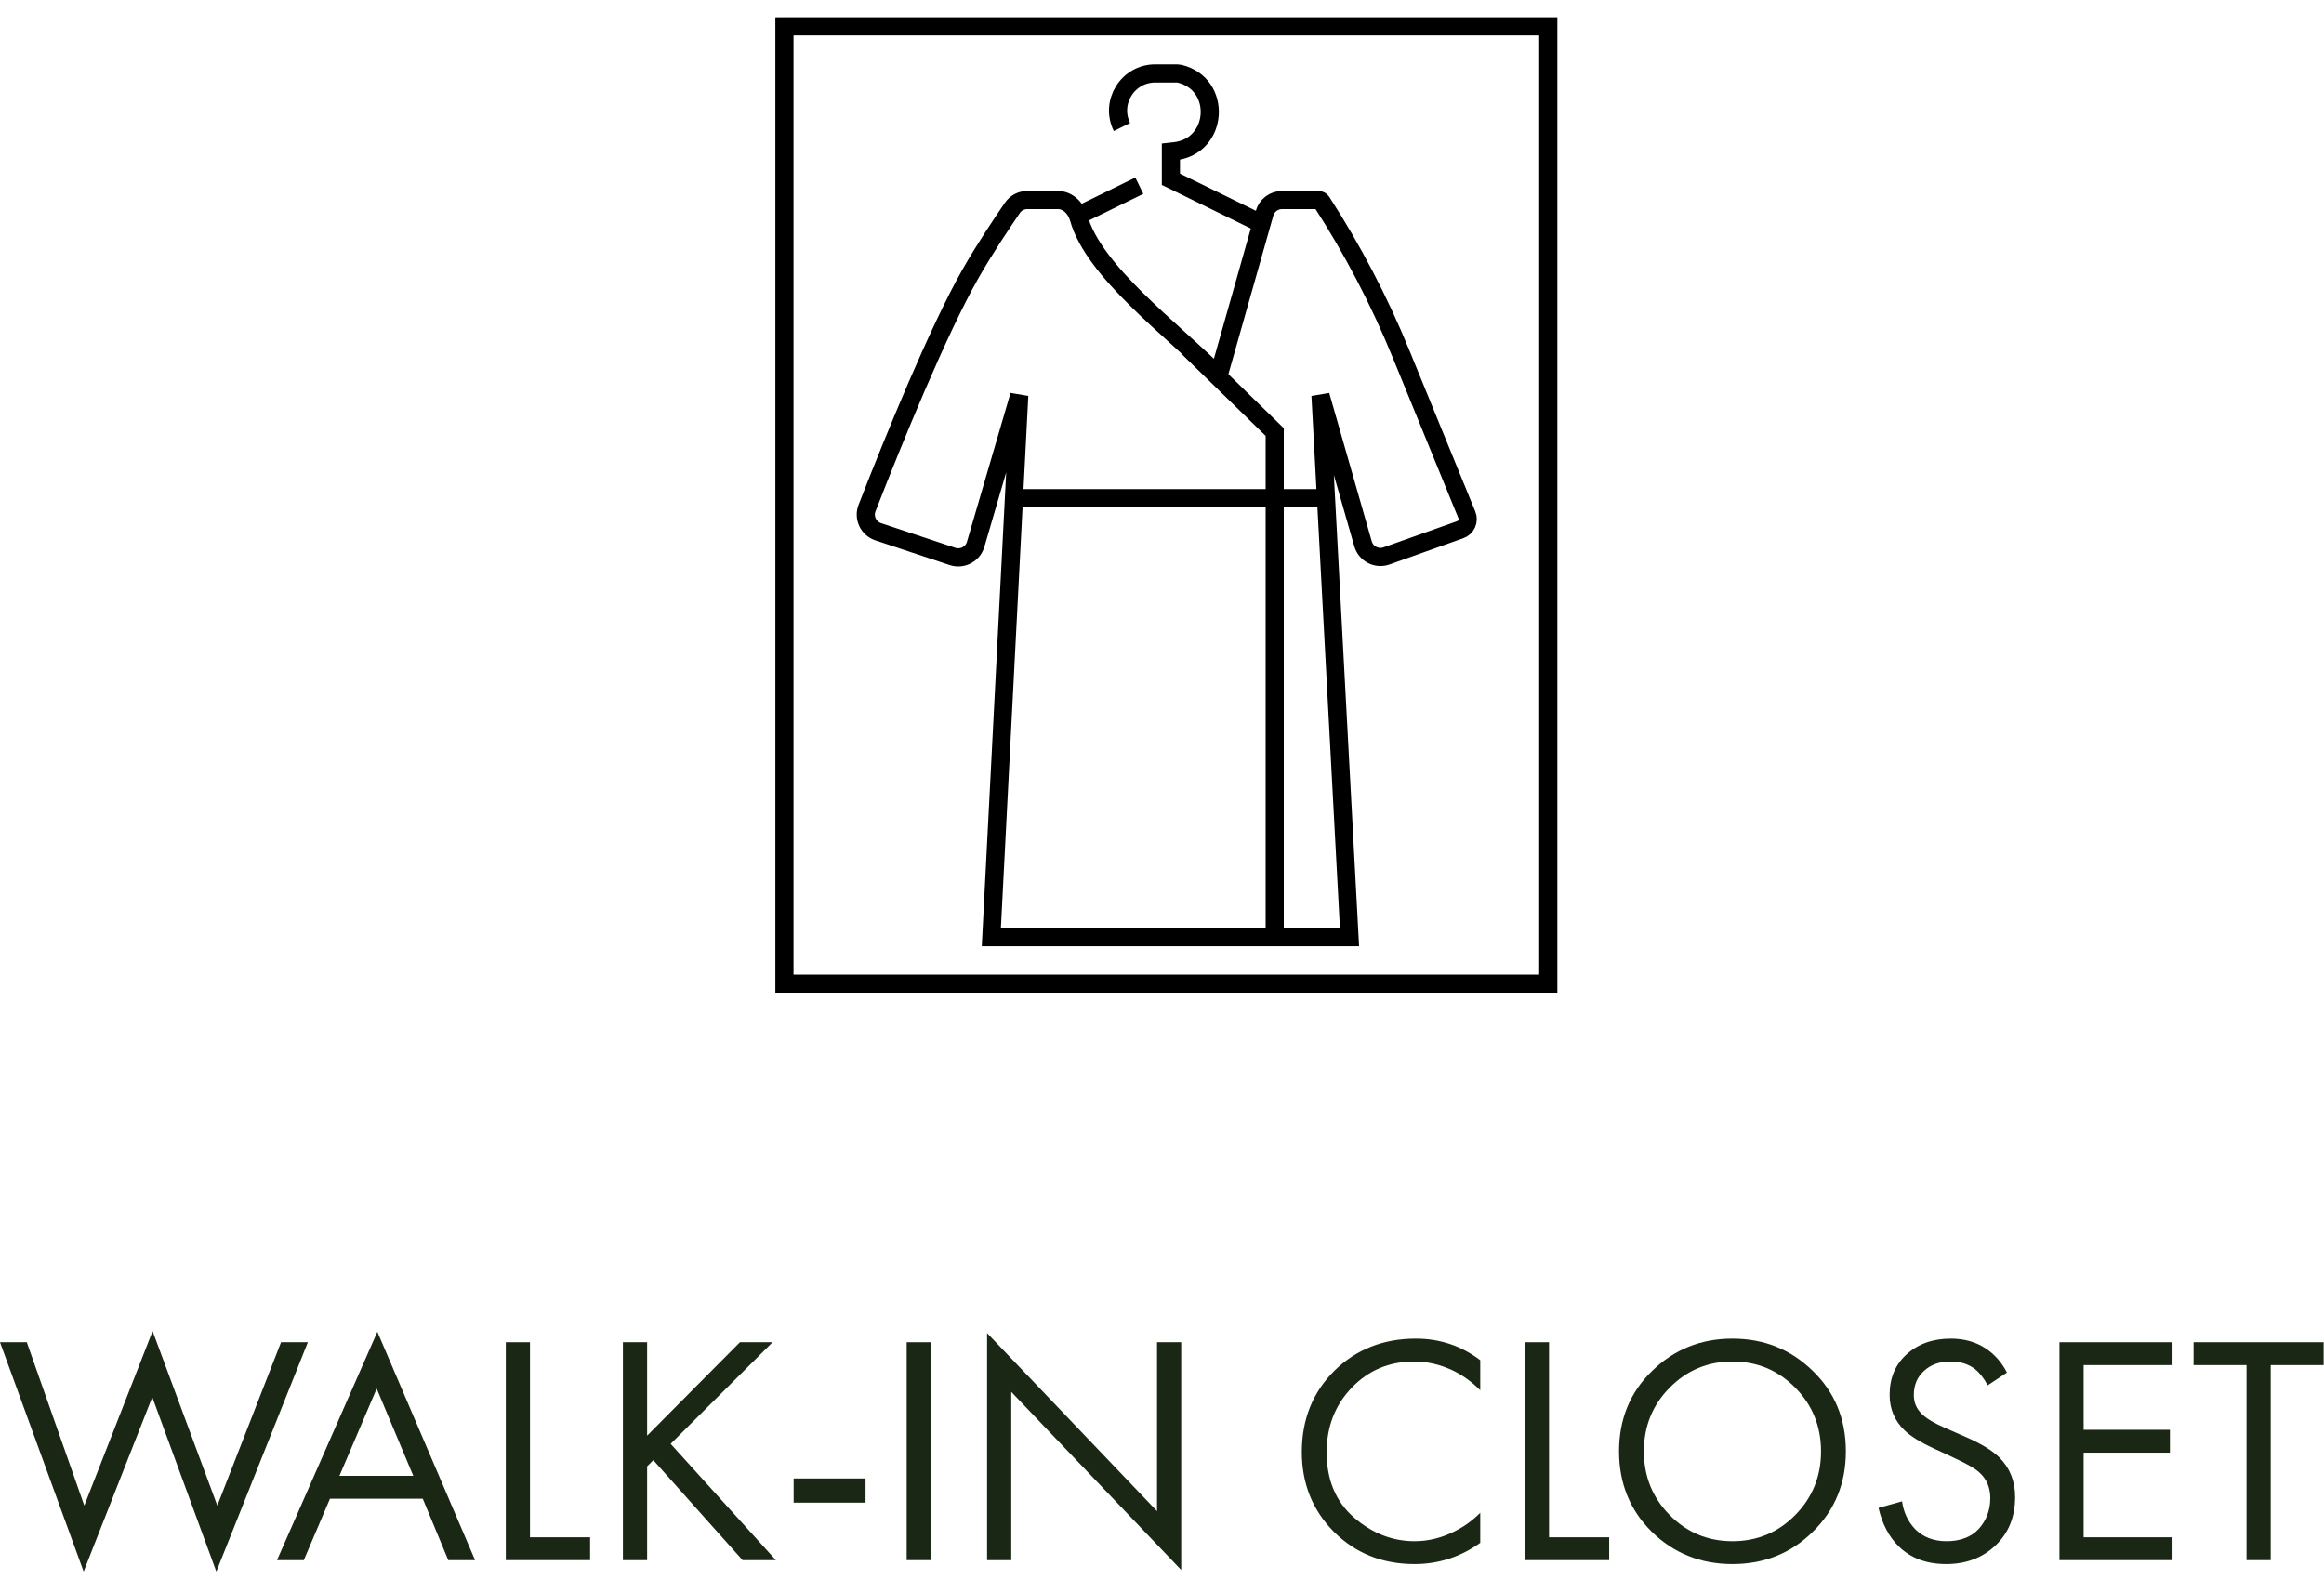 <svg width="128" height="87" viewBox="0 0 128 87" fill="none" xmlns="http://www.w3.org/2000/svg">
<path d="M-0.001 73.944H1.475L4.643 82.944L8.405 73.332L11.969 82.944L15.479 73.944H16.955L11.915 86.58L8.387 76.968L4.607 86.58L-0.001 73.944Z" fill="#1A2714"/>
<path d="M24.689 85.95L23.285 82.566H18.173L16.733 85.95H15.257L20.783 73.368L26.165 85.95H24.689ZM18.695 81.306H22.763L20.747 76.5L18.695 81.306Z" fill="#1A2714"/>
<path d="M27.858 73.944H29.19V84.69H32.502V85.95H27.858V73.944Z" fill="#1A2714"/>
<path d="M35.642 73.944V79.092L40.754 73.944H42.553L36.938 79.542L42.733 85.95H40.898L35.983 80.442L35.642 80.784V85.95H34.309V73.944H35.642Z" fill="#1A2714"/>
<path d="M43.712 82.782V81.45H47.672V82.782H43.712Z" fill="#1A2714"/>
<path d="M49.937 73.944H51.269V85.95H49.937V73.944Z" fill="#1A2714"/>
<path d="M55.698 85.95H54.366V73.44L63.726 83.25V73.944H65.058V86.49L55.698 76.68V85.95Z" fill="#1A2714"/>
<path d="M81.529 74.934V76.59C81.049 76.11 80.527 75.738 79.963 75.474C79.279 75.162 78.589 75.006 77.893 75.006C76.513 75.006 75.361 75.492 74.437 76.464C73.525 77.424 73.069 78.606 73.069 80.01C73.069 81.522 73.567 82.716 74.563 83.592C75.571 84.468 76.687 84.906 77.911 84.906C78.679 84.906 79.423 84.72 80.143 84.348C80.647 84.096 81.109 83.76 81.529 83.34V84.996C80.437 85.776 79.231 86.166 77.911 86.166C76.135 86.166 74.653 85.572 73.465 84.384C72.289 83.196 71.701 81.732 71.701 79.992C71.701 78.204 72.295 76.716 73.483 75.528C74.683 74.34 76.183 73.746 77.983 73.746C79.303 73.746 80.485 74.142 81.529 74.934Z" fill="#1A2714"/>
<path d="M83.985 73.944H85.317V84.69H88.629V85.95H83.985V73.944Z" fill="#1A2714"/>
<path d="M99.847 84.384C98.647 85.572 97.171 86.166 95.419 86.166C93.667 86.166 92.185 85.572 90.973 84.384C89.773 83.196 89.173 81.72 89.173 79.956C89.173 78.18 89.779 76.704 90.991 75.528C92.203 74.34 93.679 73.746 95.419 73.746C97.159 73.746 98.635 74.34 99.847 75.528C101.059 76.704 101.665 78.18 101.665 79.956C101.665 81.72 101.059 83.196 99.847 84.384ZM98.875 76.446C97.927 75.486 96.775 75.006 95.419 75.006C94.063 75.006 92.911 75.486 91.963 76.446C91.015 77.406 90.541 78.576 90.541 79.956C90.541 81.336 91.015 82.506 91.963 83.466C92.911 84.426 94.063 84.906 95.419 84.906C96.775 84.906 97.927 84.426 98.875 83.466C99.823 82.506 100.297 81.336 100.297 79.956C100.297 78.576 99.823 77.406 98.875 76.446Z" fill="#1A2714"/>
<path d="M110.538 75.618L109.476 76.32C109.284 75.948 109.05 75.648 108.774 75.42C108.414 75.144 107.964 75.006 107.424 75.006C106.824 75.006 106.338 75.18 105.966 75.528C105.594 75.864 105.408 76.308 105.408 76.86C105.408 77.268 105.558 77.616 105.858 77.904C106.098 78.144 106.518 78.396 107.118 78.66L108.27 79.164C109.122 79.536 109.74 79.914 110.124 80.298C110.7 80.874 110.988 81.6 110.988 82.476C110.988 83.568 110.628 84.456 109.908 85.14C109.188 85.824 108.282 86.166 107.19 86.166C106.11 86.166 105.24 85.842 104.58 85.194C104.04 84.666 103.668 83.958 103.464 83.07L104.76 82.71C104.844 83.31 105.084 83.82 105.48 84.24C105.924 84.684 106.5 84.906 107.208 84.906C107.976 84.906 108.57 84.678 108.99 84.222C109.41 83.754 109.62 83.19 109.62 82.53C109.62 81.954 109.422 81.486 109.026 81.126C108.798 80.91 108.318 80.634 107.586 80.298L106.506 79.794C105.774 79.458 105.24 79.128 104.904 78.804C104.352 78.276 104.076 77.622 104.076 76.842C104.076 75.918 104.388 75.174 105.012 74.61C105.648 74.034 106.458 73.746 107.442 73.746C108.186 73.746 108.828 73.926 109.368 74.286C109.86 74.61 110.25 75.054 110.538 75.618Z" fill="#1A2714"/>
<path d="M119.657 73.944V75.204H114.761V78.768H119.513V80.028H114.761V84.69H119.657V85.95H113.429V73.944H119.657Z" fill="#1A2714"/>
<path d="M127.98 75.204H125.064V85.95H123.732V75.204H120.816V73.944H127.98V75.204Z" fill="#1A2714"/>
<path fill-rule="evenodd" clip-rule="evenodd" d="M85.775 0.953H42.761V0.957H42.705V54.685H85.775V0.953ZM84.775 53.685V1.953H43.705V53.685H84.775Z" fill="black"/>
<path d="M69.132 12.151L64.491 9.876V8.355L64.689 8.333C67.115 8.074 67.338 4.63 64.966 4.06V4.06C64.924 4.05 64.882 4.045 64.839 4.045H63.63C62.112 4.045 61.123 5.638 61.794 6.998V6.998" stroke="black"/>
<path d="M62.751 10.229L59.541 11.799" stroke="black"/>
<path d="M56.055 27.445H72.92" stroke="black"/>
<path d="M53.445 15.094C54.229 13.711 55.267 12.17 55.767 11.443C55.952 11.176 56.255 11.02 56.58 11.02H58.267C58.824 11.02 59.268 11.481 59.417 12.017C60.244 14.97 64.548 18.141 67.111 20.704L69.649 11.747C69.77 11.317 70.163 11.02 70.611 11.02H72.619C72.688 11.02 72.752 11.055 72.79 11.112C74.503 13.761 75.966 16.564 77.16 19.484L80.792 28.368C80.925 28.692 80.76 29.062 80.429 29.18L76.369 30.625C75.825 30.819 75.231 30.514 75.072 29.959L72.73 21.786L74.327 51.624H54.6L56.137 21.786L53.737 29.987C53.577 30.531 52.999 30.834 52.461 30.655L48.37 29.295C47.829 29.115 47.547 28.521 47.754 27.989C49.263 24.117 51.663 18.24 53.445 15.094Z" stroke="black"/>
<path d="M65.411 19.125L70.208 23.801V51.489" stroke="black"/>
</svg>
